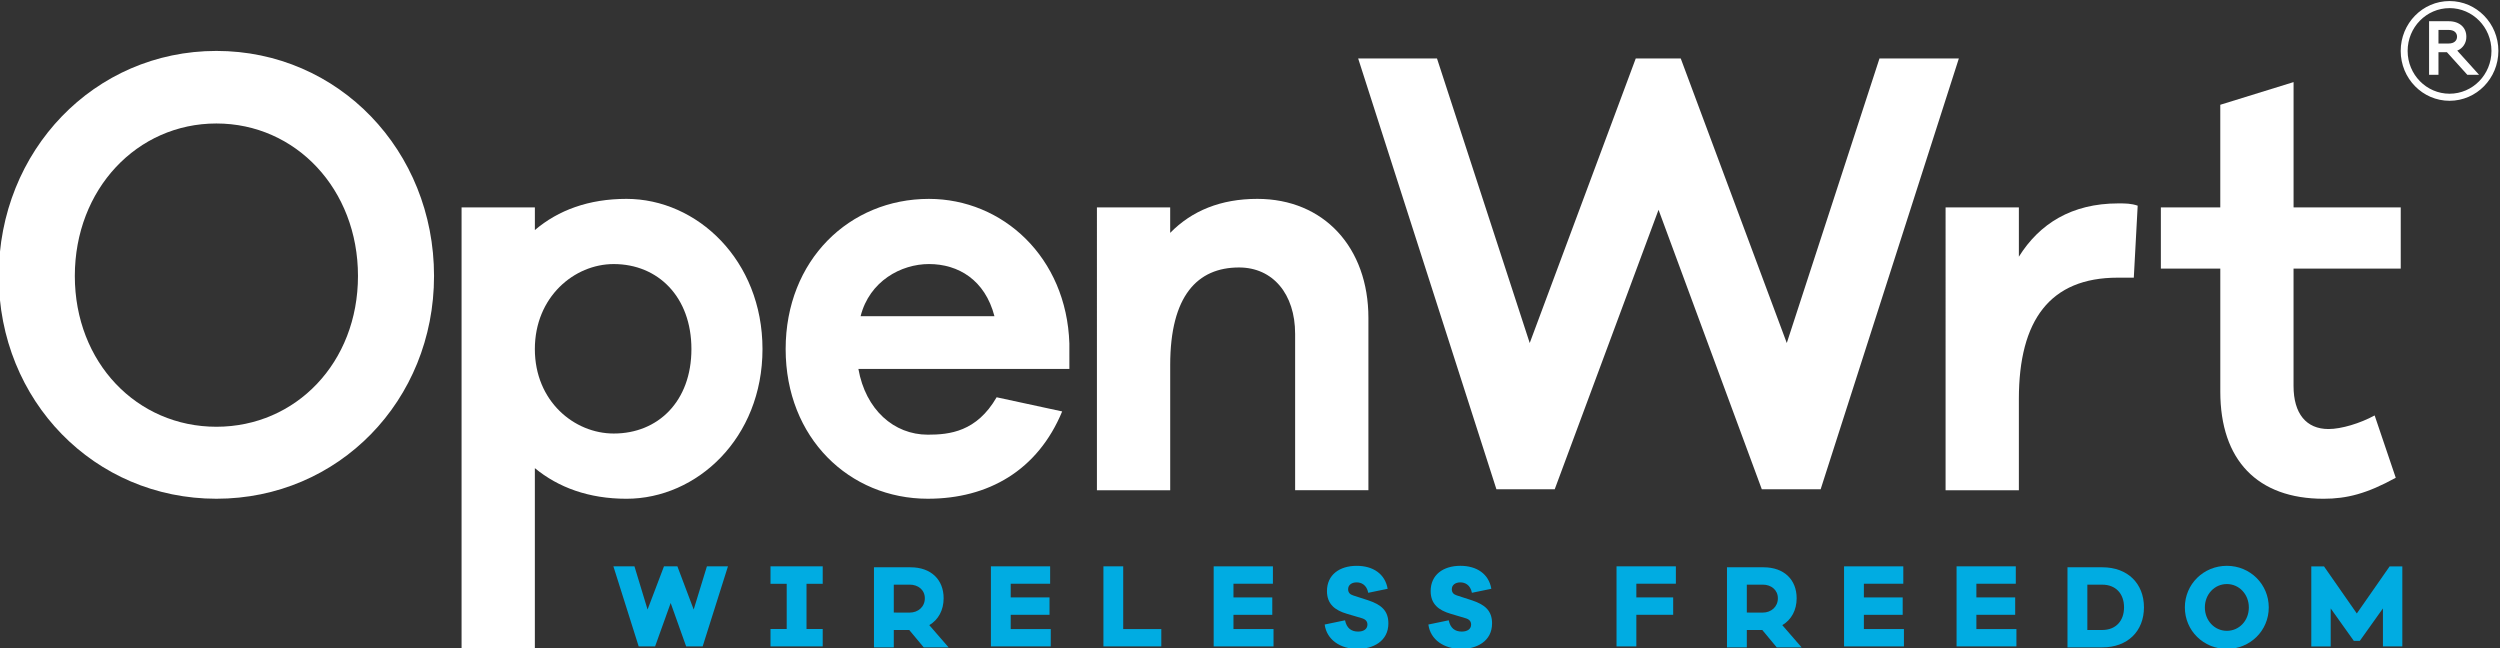 <?xml version="1.0" encoding="UTF-8" standalone="no"?>
<svg
   xmlns:dc="http://purl.org/dc/elements/1.1/"
   xmlns:cc="http://creativecommons.org/ns#"
   xmlns:rdf="http://www.w3.org/1999/02/22-rdf-syntax-ns#"
   xmlns:svg="http://www.w3.org/2000/svg"
   xmlns="http://www.w3.org/2000/svg"
   xmlns:sodipodi="http://sodipodi.sourceforge.net/DTD/sodipodi-0.dtd"
   xmlns:inkscape="http://www.inkscape.org/namespaces/inkscape"
   width="264.583mm"
   height="68.581mm"
   viewBox="0 0 264.583 68.581"
   version="1.1"
   id="svg2046"
   inkscape:version="1.0.1 (3bc2e813f5, 2020-09-07)"
   sodipodi:docname="text_horizontal_white_and_blue.svg">
  <rect x="0" y="0" width="264.583" height="68.581" fill="#333333" stroke="none"/>
  <defs
     id="defs2040">
    <clipPath
       clipPathUnits="userSpaceOnUse"
       id="clipPath260">
      <path
         d="M 0,0 H 792 V 612 H 0 Z"
         id="path258" />
    </clipPath>
    <clipPath
       clipPathUnits="userSpaceOnUse"
       id="clipPath288">
      <path
         d="M 0,0 H 792 V 612 H 0 Z"
         id="path286" />
    </clipPath>
    <clipPath
       clipPathUnits="userSpaceOnUse"
       id="clipPath312">
      <path
         d="M 0,0 H 792 V 612 H 0 Z"
         id="path310" />
    </clipPath>
    <clipPath
       clipPathUnits="userSpaceOnUse"
       id="clipPath336">
      <path
         d="M 0,0 H 792 V 612 H 0 Z"
         id="path334" />
    </clipPath>
    <clipPath
       clipPathUnits="userSpaceOnUse"
       id="clipPath356">
      <path
         d="M 0,0 H 792 V 612 H 0 Z"
         id="path354" />
    </clipPath>
    <clipPath
       clipPathUnits="userSpaceOnUse"
       id="clipPath376">
      <path
         d="M 0,0 H 792 V 612 H 0 Z"
         id="path374" />
    </clipPath>
    <clipPath
       clipPathUnits="userSpaceOnUse"
       id="clipPath396">
      <path
         d="M 0,0 H 792 V 612 H 0 Z"
         id="path394" />
    </clipPath>
  </defs>
  <sodipodi:namedview
     id="base"
     pagecolor="#ffffff"
     bordercolor="#666666"
     borderopacity="1.0"
     inkscape:pageopacity="0.0"
     inkscape:pageshadow="2"
     inkscape:zoom="0.35"
     inkscape:cx="158.11598"
     inkscape:cy="242.19405"
     inkscape:document-units="mm"
     inkscape:current-layer="layer1"
     inkscape:document-rotation="0"
     showgrid="false"
     inkscape:window-width="1533"
     inkscape:window-height="991"
     inkscape:window-x="26"
     inkscape:window-y="23"
     inkscape:window-maximized="0" />
  <g
     inkscape:label="Layer 1"
     inkscape:groupmode="layer"
     id="layer1"
     transform="translate(-496.899,-84.086)">
    <g
       id="g254"
       transform="matrix(1.638,0,0,-1.638,-351.471,796.664)">
      <g
         id="g256"
         clip-path="url(#clipPath260)">
        <g
           id="g262"
           transform="translate(545.974,417.199)">
          <path
             d="m 0,0 c 0,-8.058 -6.17,-14.394 -14.062,-14.394 -7.892,0 -14.062,6.336 -14.062,14.394 0,8.094 6.17,14.54 14.062,14.54 C -6.17,14.54 0,8.094 0,0 m -4.914,0 c 0,5.604 -4.018,9.852 -9.148,9.852 -5.129,0 -9.147,-4.248 -9.147,-9.852 0,-5.603 4.018,-9.743 9.147,-9.743 5.13,0 9.148,4.139 9.148,9.743"
             style="fill:#ffffff;fill-opacity:1;fill-rule:nonzero;stroke:none"
             id="path264" />
        </g>
        <g
           id="g266"
           transform="translate(567.196,412.474)">
          <path
             d="m 0,0 c 0,-5.75 -4.233,-9.67 -8.789,-9.67 -2.439,0 -4.412,0.735 -5.919,1.978 v -11.683 h -4.735 V 9.157 h 4.736 V 7.692 c 1.507,1.282 3.48,2.014 5.919,2.014 C -4.233,9.706 0,5.75 0,0 m -4.592,0 c 0,3.37 -2.152,5.494 -5.022,5.494 -2.547,0 -5.094,-2.124 -5.094,-5.494 0,-3.37 2.547,-5.455 5.094,-5.455 2.87,-0.003 5.022,2.085 5.022,5.455"
             style="fill:#ffffff;fill-opacity:1;fill-rule:nonzero;stroke:none"
             id="path268" />
        </g>
        <g
           id="g270"
           transform="translate(587.024,411.193)">
          <path
             d="m 0,0 h -13.632 c 0.467,-2.637 2.296,-4.249 4.485,-4.249 1.398,0 3.156,0.183 4.447,2.417 l 4.234,-0.915 c -1.579,-3.809 -4.771,-5.641 -8.682,-5.641 -5.059,0 -9.184,3.92 -9.184,9.67 0,5.75 4.125,9.704 9.255,9.704 4.771,0 8.896,-3.773 9.076,-9.34 z m -13.489,3.406 h 8.648 c -0.61,2.344 -2.332,3.37 -4.233,3.37 -1.796,-10e-4 -3.84,-1.099 -4.415,-3.37"
             style="fill:#ffffff;fill-opacity:1;fill-rule:nonzero;stroke:none"
             id="path272" />
        </g>
        <g
           id="g274"
           transform="translate(606.345,414.489)">
          <path
             d="m 0,0 v -11.134 h -4.735 v 10.109 c 0,2.563 -1.435,4.284 -3.623,4.284 -2.69,0 -4.448,-1.831 -4.448,-6.3 v -8.093 h -4.735 V 7.142 h 4.733 V 5.494 c 1.399,1.428 3.264,2.197 5.632,2.197 C -2.87,7.691 0,4.541 0,0"
             style="fill:#ffffff;fill-opacity:1;fill-rule:nonzero;stroke:none"
             id="path276" />
        </g>
      </g>
    </g>
    <g
       id="g278"
       transform="matrix(1.638,0,0,-1.638,689.584,135.867)">
      <path
         d="M 0,0 H -3.802 L -10.474,18.057 -17.182,0 h -3.767 l -8.933,27.836 h 5.093 l 5.992,-18.387 6.851,18.387 H -9.04 L -2.188,9.449 3.802,27.836 H 8.93 Z"
         style="fill:#ffffff;fill-opacity:1;fill-rule:nonzero;stroke:none"
         id="path280" />
    </g>
    <g
       id="g282"
       transform="matrix(1.638,0,0,-1.638,-351.471,796.664)">
      <g
         id="g284"
         clip-path="url(#clipPath288)">
        <g
           id="g290"
           transform="translate(656.049,421.74)">
          <path
             d="m 0,0 -0.251,-4.651 h -1.041 c -4.376,0 -6.385,-2.747 -6.385,-7.838 v -5.897 h -4.735 V -0.11 h 4.735 v -3.186 c 1.327,2.124 3.408,3.443 6.422,3.443 0.466,0 0.824,0 1.255,-0.147"
             style="fill:#ffffff;fill-opacity:1;fill-rule:nonzero;stroke:none"
             id="path292" />
        </g>
        <g
           id="g294"
           transform="translate(666.119,410.093)">
          <path
             d="m 0,0 c 0,-1.794 0.825,-2.784 2.26,-2.784 0.825,0 2.045,0.367 2.98,0.879 L 6.604,-5.933 C 4.738,-6.959 3.447,-7.289 1.94,-7.289 c -4.269,0 -6.672,2.491 -6.672,6.924 v 7.947 h -3.84 v 3.955 h 3.839 v 6.63 l 4.735,1.465 V 11.537 H 6.926 V 7.582 H 0 Z"
             style="fill:#ffffff;fill-opacity:1;fill-rule:nonzero;stroke:none"
             id="path296" />
        </g>
      </g>
    </g>
    <g
       id="g298"
       transform="matrix(1.638,0,0,-1.638,571.263,152.499)">
      <path
         d="m 0,0 h -1.066 l -1,2.805 L -3.073,0 h -1.06 l -1.634,5.174 h 1.361 l 0.847,-2.791 1.06,2.791 h 0.867 l 1.053,-2.791 0.854,2.791 h 1.36 z"
         style="fill:#00ace2;fill-opacity:1;fill-rule:nonzero;stroke:none"
         id="path300" />
    </g>
    <g
       id="g302"
       transform="matrix(1.638,0,0,-1.638,582.255,150.658)">
      <path
         d="M 0,0 H 1.047 V -1.123 H -2.327 V 0 h 1.047 v 2.921 h -1.047 v 1.13 H 1.047 V 2.921 H 0 Z"
         style="fill:#00ace2;fill-opacity:1;fill-rule:nonzero;stroke:none"
         id="path304" />
    </g>
    <g
       id="g306"
       transform="matrix(1.638,0,0,-1.638,-351.471,796.664)">
      <g
         id="g308"
         clip-path="url(#clipPath312)">
        <g
           id="g314"
           transform="translate(577.612,393.202)">
          <path
             d="M 0,0 -0.934,1.123 H -1.933 V 0 h -1.28 v 5.174 h 2.36 c 1.334,0 2.141,-0.803 2.141,-2.002 0,-0.769 -0.34,-1.389 -0.927,-1.736 L 1.608,0 Z m -0.9,2.247 c 0.533,0 0.973,0.368 0.973,0.925 0,0.545 -0.44,0.881 -0.973,0.881 H -1.933 V 2.249 Z"
             style="fill:#00ace2;fill-opacity:1;fill-rule:nonzero;stroke:none"
             id="path316" />
        </g>
      </g>
    </g>
    <g
       id="g318"
       transform="matrix(1.638,0,0,-1.638,608.104,152.499)">
      <path
         d="M 0,0 H -3.867 V 5.174 H -0.04 V 4.051 H -2.587 V 3.166 H -0.08 V 2.042 H -2.587 V 1.123 h 2.588 z"
         style="fill:#00ace2;fill-opacity:1;fill-rule:nonzero;stroke:none"
         id="path320" />
    </g>
    <g
       id="g322"
       transform="matrix(1.638,0,0,-1.638,619.803,152.499)">
      <path
         d="m 0,0 h -3.74 v 5.174 h 1.279 V 1.123 H 0 Z"
         style="fill:#00ace2;fill-opacity:1;fill-rule:nonzero;stroke:none"
         id="path324" />
    </g>
    <g
       id="g326"
       transform="matrix(1.638,0,0,-1.638,631.68,152.499)">
      <path
         d="M 0,0 H -3.867 V 5.174 H -0.04 V 4.051 H -2.588 V 3.166 H -0.08 V 2.042 H -2.588 V 1.123 H 0 Z"
         style="fill:#00ace2;fill-opacity:1;fill-rule:nonzero;stroke:none"
         id="path328" />
    </g>
    <g
       id="g330"
       transform="matrix(1.638,0,0,-1.638,-351.471,796.664)">
      <g
         id="g332"
         clip-path="url(#clipPath336)">
        <g
           id="g338"
           transform="translate(607.588,396.987)">
          <path
             d="m 0,0 -1.253,-0.259 c -0.107,0.524 -0.454,0.673 -0.754,0.673 -0.3,0 -0.547,-0.155 -0.547,-0.442 0,-0.204 0.107,-0.334 0.327,-0.402 l 0.987,-0.32 c 0.833,-0.278 1.287,-0.673 1.287,-1.484 0,-1.164 -1,-1.654 -1.994,-1.654 -1.1,0 -1.994,0.592 -2.121,1.579 l 1.314,0.273 c 0.107,-0.511 0.406,-0.729 0.847,-0.729 0.373,0 0.6,0.177 0.6,0.449 0,0.205 -0.107,0.348 -0.387,0.423 l -0.94,0.278 c -0.767,0.225 -1.287,0.627 -1.287,1.465 0,1.055 0.812,1.633 1.921,1.633 C -0.947,1.484 -0.167,0.967 0,0"
             style="fill:#00ace2;fill-opacity:1;fill-rule:nonzero;stroke:none"
             id="path340" />
        </g>
        <g
           id="g342"
           transform="translate(614.288,396.987)">
          <path
             d="m 0,0 -1.254,-0.259 c -0.107,0.524 -0.453,0.673 -0.753,0.673 -0.3,0 -0.547,-0.155 -0.547,-0.442 0,-0.204 0.106,-0.334 0.327,-0.402 l 0.987,-0.32 c 0.833,-0.278 1.287,-0.673 1.287,-1.484 0,-1.164 -1.001,-1.654 -1.994,-1.654 -1.1,0 -1.994,0.592 -2.121,1.579 l 1.314,0.273 c 0.107,-0.511 0.406,-0.729 0.847,-0.729 0.373,0 0.6,0.177 0.6,0.449 0,0.205 -0.107,0.348 -0.387,0.423 l -0.94,0.28 c -0.767,0.224 -1.287,0.626 -1.287,1.464 0,1.055 0.812,1.633 1.921,1.633 1.053,0 1.833,-0.517 2,-1.484"
             style="fill:#00ace2;fill-opacity:1;fill-rule:nonzero;stroke:none"
             id="path344" />
        </g>
      </g>
    </g>
    <g
       id="g346"
       transform="matrix(1.638,0,0,-1.638,670.078,147.312)">
      <path
         d="M 0,0 H 2.38 V -1.123 H 0 V -3.166 H -1.28 V 2.008 H 2.554 V 0.885 H 0 Z"
         style="fill:#00ace2;fill-opacity:1;fill-rule:nonzero;stroke:none"
         id="path348" />
    </g>
    <g
       id="g350"
       transform="matrix(1.638,0,0,-1.638,-351.471,796.664)">
      <g
         id="g352"
         clip-path="url(#clipPath356)">
        <g
           id="g358"
           transform="translate(632.727,393.202)">
          <path
             d="m 0,0 -0.933,1.123 h -1 V 0 h -1.281 v 5.174 h 2.36 C 0.48,5.174 1.287,4.371 1.287,3.172 1.287,2.403 0.947,1.783 0.36,1.436 L 1.607,0 Z m -0.9,2.247 c 0.534,0 0.974,0.368 0.974,0.925 0,0.545 -0.44,0.881 -0.974,0.881 H -1.933 V 2.249 Z"
             style="fill:#00ace2;fill-opacity:1;fill-rule:nonzero;stroke:none"
             id="path360" />
        </g>
      </g>
    </g>
    <g
       id="g362"
       transform="matrix(1.638,0,0,-1.638,698.397,152.499)">
      <path
         d="M 0,0 H -3.868 V 5.174 H -0.04 V 4.051 H -2.588 V 3.166 H -0.08 V 2.042 H -2.588 V 1.123 H 0 Z"
         style="fill:#00ace2;fill-opacity:1;fill-rule:nonzero;stroke:none"
         id="path364" />
    </g>
    <g
       id="g366"
       transform="matrix(1.638,0,0,-1.638,710.303,152.499)">
      <path
         d="M 0,0 H -3.867 V 5.174 H -0.04 V 4.051 H -2.587 V 3.166 H -0.08 V 2.042 H -2.587 V 1.123 h 2.588 z"
         style="fill:#00ace2;fill-opacity:1;fill-rule:nonzero;stroke:none"
         id="path368" />
    </g>
    <g
       id="g370"
       transform="matrix(1.638,0,0,-1.638,-351.471,796.664)">
      <g
         id="g372"
         clip-path="url(#clipPath376)">
        <g
           id="g378"
           transform="translate(653.774,398.376)">
          <path
             d="M 0,0 C 1.613,0 2.68,-1.036 2.68,-2.587 2.68,-4.138 1.615,-5.174 0,-5.174 H -2.261 V 0 Z m -0.014,-4.051 c 0.874,0 1.407,0.586 1.407,1.464 0,0.878 -0.533,1.464 -1.407,1.464 h -0.964 v -2.928 z"
             style="fill:#00ace2;fill-opacity:1;fill-rule:nonzero;stroke:none"
             id="path380" />
        </g>
        <g
           id="g382"
           transform="translate(664.518,395.782)">
          <path
             d="m 0,0 c 0,-1.511 -1.213,-2.682 -2.707,-2.682 -1.494,0 -2.714,1.171 -2.714,2.682 0,1.511 1.214,2.689 2.714,2.689 C -1.207,2.689 0,1.505 0,0 m -1.287,0 c 0,0.851 -0.627,1.511 -1.421,1.511 -0.794,0 -1.421,-0.66 -1.421,-1.511 0,-0.851 0.627,-1.511 1.421,-1.511 0.794,0 1.421,0.653 1.421,1.511"
             style="fill:#00ace2;fill-opacity:1;fill-rule:nonzero;stroke:none"
             id="path384" />
        </g>
      </g>
    </g>
    <g
       id="g386"
       transform="matrix(1.638,0,0,-1.638,751.145,152.499)">
      <path
         d="M 0,0 H -1.253 V 2.457 L -2.747,0.359 h -0.387 l -1.494,2.096 v -2.457 h -1.254 v 5.174 h 0.821 l 2.12,-3.043 2.121,3.043 H 0 Z"
         style="fill:#00ace2;fill-opacity:1;fill-rule:nonzero;stroke:none"
         id="path388" />
    </g>
    <g
       id="g390"
       transform="matrix(1.638,0,0,-1.638,-351.471,796.664)">
      <g
         id="g392"
         clip-path="url(#clipPath396)">
        <g
           id="g398"
           transform="translate(677.347,430.196)">
          <path
             d="M 0,0 -1.32,1.462 H -1.864 V 0 h -0.607 v 3.462 h 1.267 c 0.711,0 1.141,-0.415 1.141,-0.998 C -0.052,2.066 -0.288,1.705 -0.651,1.562 L 0.759,0 Z m -1.204,2.022 c 0.355,0 0.54,0.192 0.54,0.442 0,0.25 -0.187,0.435 -0.54,0.435 h -0.66 V 2.021 Z"
             style="fill:#ffffff;fill-opacity:1;fill-rule:nonzero;stroke:none"
             id="path400" />
        </g>
        <g
           id="g402"
           transform="translate(676.199,428.517)">
          <path
             d="M 0,0 C -1.743,0 -3.156,1.442 -3.156,3.221 -3.157,5 -1.744,6.443 -0.001,6.444 1.741,6.444 3.155,5.002 3.155,3.223 V 3.222 C 3.153,1.444 1.742,0.002 0,0 m 0,5.987 c -1.496,0 -2.708,-1.238 -2.708,-2.765 0,-1.527 1.212,-2.765 2.708,-2.765 1.496,0 2.708,1.238 2.708,2.765 C 2.707,4.749 1.495,5.986 0,5.988 Z"
             style="fill:#ffffff;fill-opacity:1;fill-rule:nonzero;stroke:none"
             id="path404" />
        </g>
      </g>
    </g>
  </g>
</svg>
